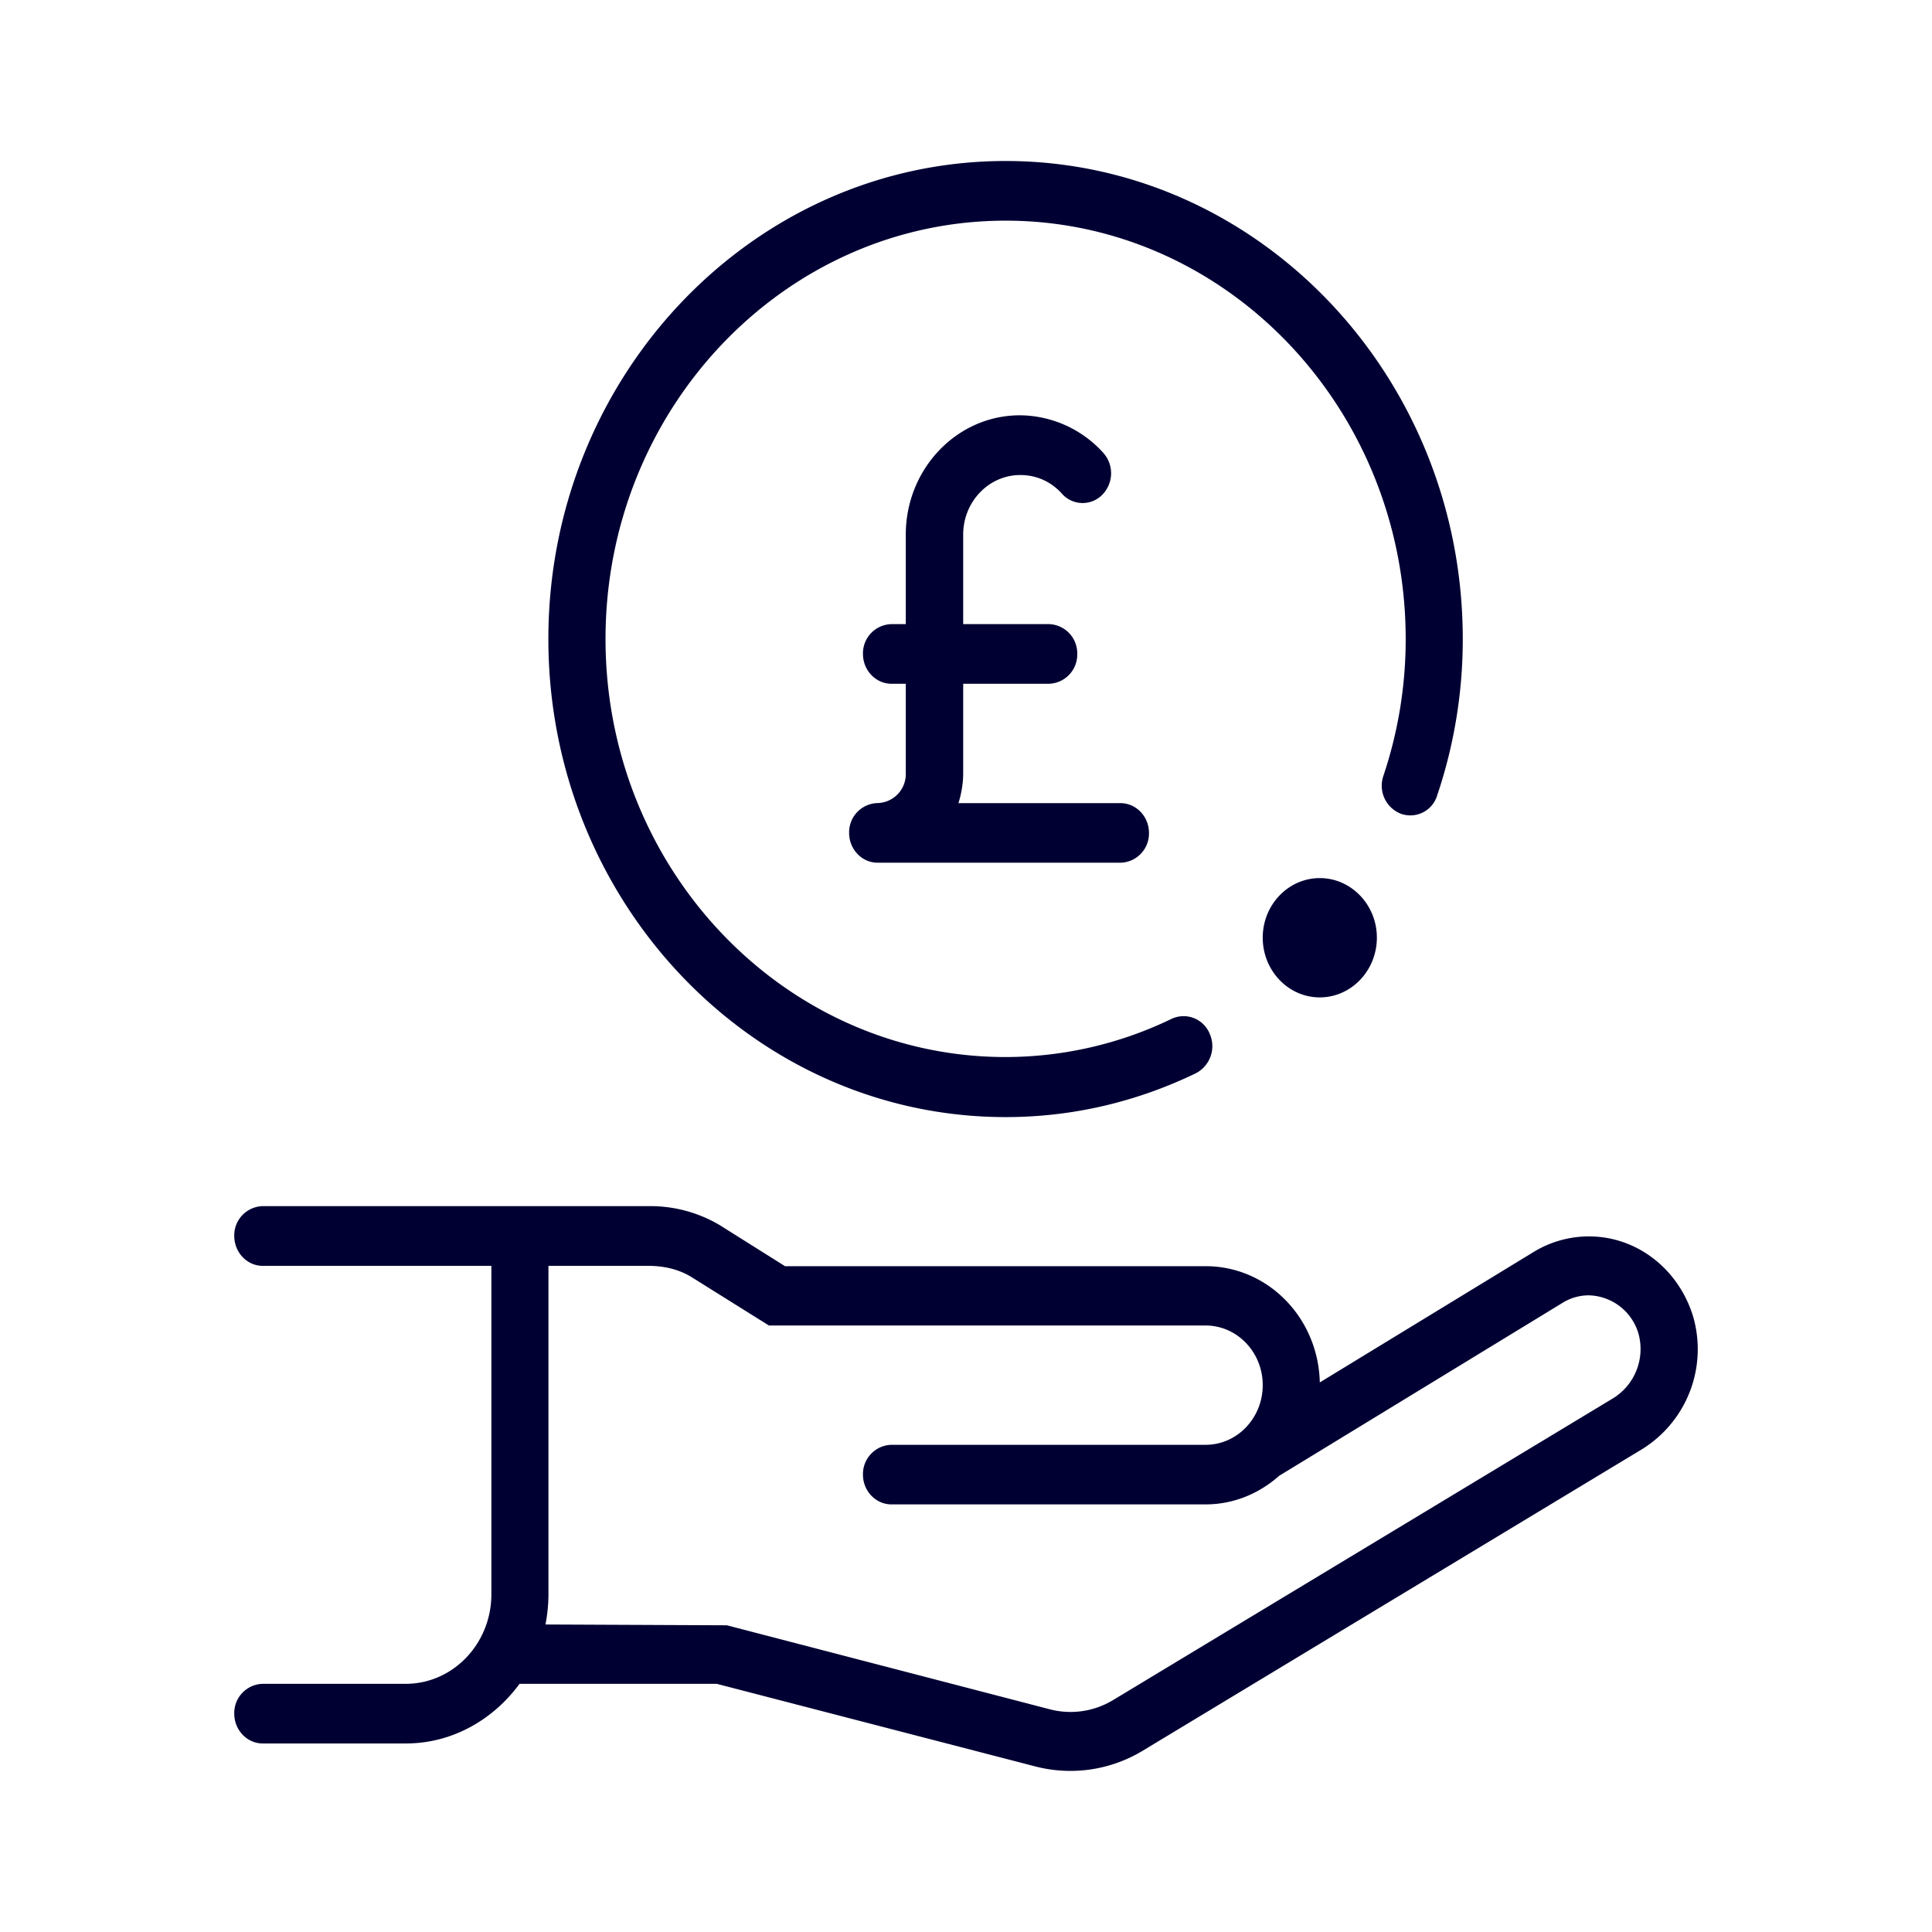 <svg width="24" height="24" fill="none" xmlns="http://www.w3.org/2000/svg"><path d="M12.492 2c-3.13 0-5.68 2.665-5.68 5.938 0 3.273 2.55 5.939 5.68 5.939.813 0 1.608-.181 2.358-.542a.379.379 0 0 0 .177-.494.35.35 0 0 0-.472-.185 4.745 4.745 0 0 1-2.063.475c-2.74 0-4.97-2.328-4.97-5.193 0-2.864 2.23-5.197 4.97-5.197 2.74 0 4.97 2.333 4.97 5.197a5.33 5.33 0 0 1-.277 1.7.374.374 0 0 0 .218.471.348.348 0 0 0 .45-.228 6.06 6.06 0 0 0 .318-1.943C18.171 4.665 15.622 2 12.492 2Zm8.537 14.342c-.186-.589-.704-.983-1.29-.983-.241 0-.477.066-.682.19l-2.662 1.624c-.018-.802-.645-1.444-1.418-1.444H9.752l-.808-.508a1.69 1.69 0 0 0-.886-.238H3.264a.363.363 0 0 0-.354.37c0 .205.159.372.354.372h2.84v4.08c0 .613-.477 1.112-1.063 1.112H3.264a.363.363 0 0 0-.354.37c0 .205.159.371.354.371h1.777c.577 0 1.086-.295 1.413-.741h2.449l3.957 1.026a1.736 1.736 0 0 0 1.327-.19l6.192-3.739a1.461 1.461 0 0 0 .65-1.672Zm-1.004 1.036-6.193 3.738a1.02 1.02 0 0 1-.804.114L9.03 20.19l-2.254-.01c.023-.118.037-.247.037-.375v-4.08h1.24c.205 0 .382.047.527.133l.972.608h5.425c.391 0 .709.332.709.74 0 .41-.318.742-.709.742h-3.902a.363.363 0 0 0-.355.37c0 .205.16.37.354.37h3.903c.35 0 .668-.137.913-.355l3.526-2.152a.62.62 0 0 1 .318-.09.66.66 0 0 1 .618.47.719.719 0 0 1-.327.817Zm-3.63-6.47c.39 0 .709.332.709.74 0 .409-.319.742-.71.742-.39 0-.708-.333-.708-.742 0-.408.318-.74.709-.74Zm-5.143-2.414v1.112a.36.36 0 0 1-.35.37.363.363 0 0 0-.354.37c0 .205.159.371.354.371h3.017a.363.363 0 0 0 .354-.37c0-.204-.159-.37-.354-.37h-2.013c.036-.115.059-.243.059-.371V8.494h1.063a.363.363 0 0 0 .354-.37.363.363 0 0 0-.354-.371h-1.063V6.641c0-.408.318-.74.709-.74.2 0 .381.08.518.232a.342.342 0 0 0 .5.014.38.38 0 0 0 .013-.522 1.408 1.408 0 0 0-1.036-.466c-.781 0-1.417.665-1.417 1.482v1.112h-.178a.363.363 0 0 0-.354.37c0 .205.16.371.354.371h.178Z" fill="#003"/></svg>